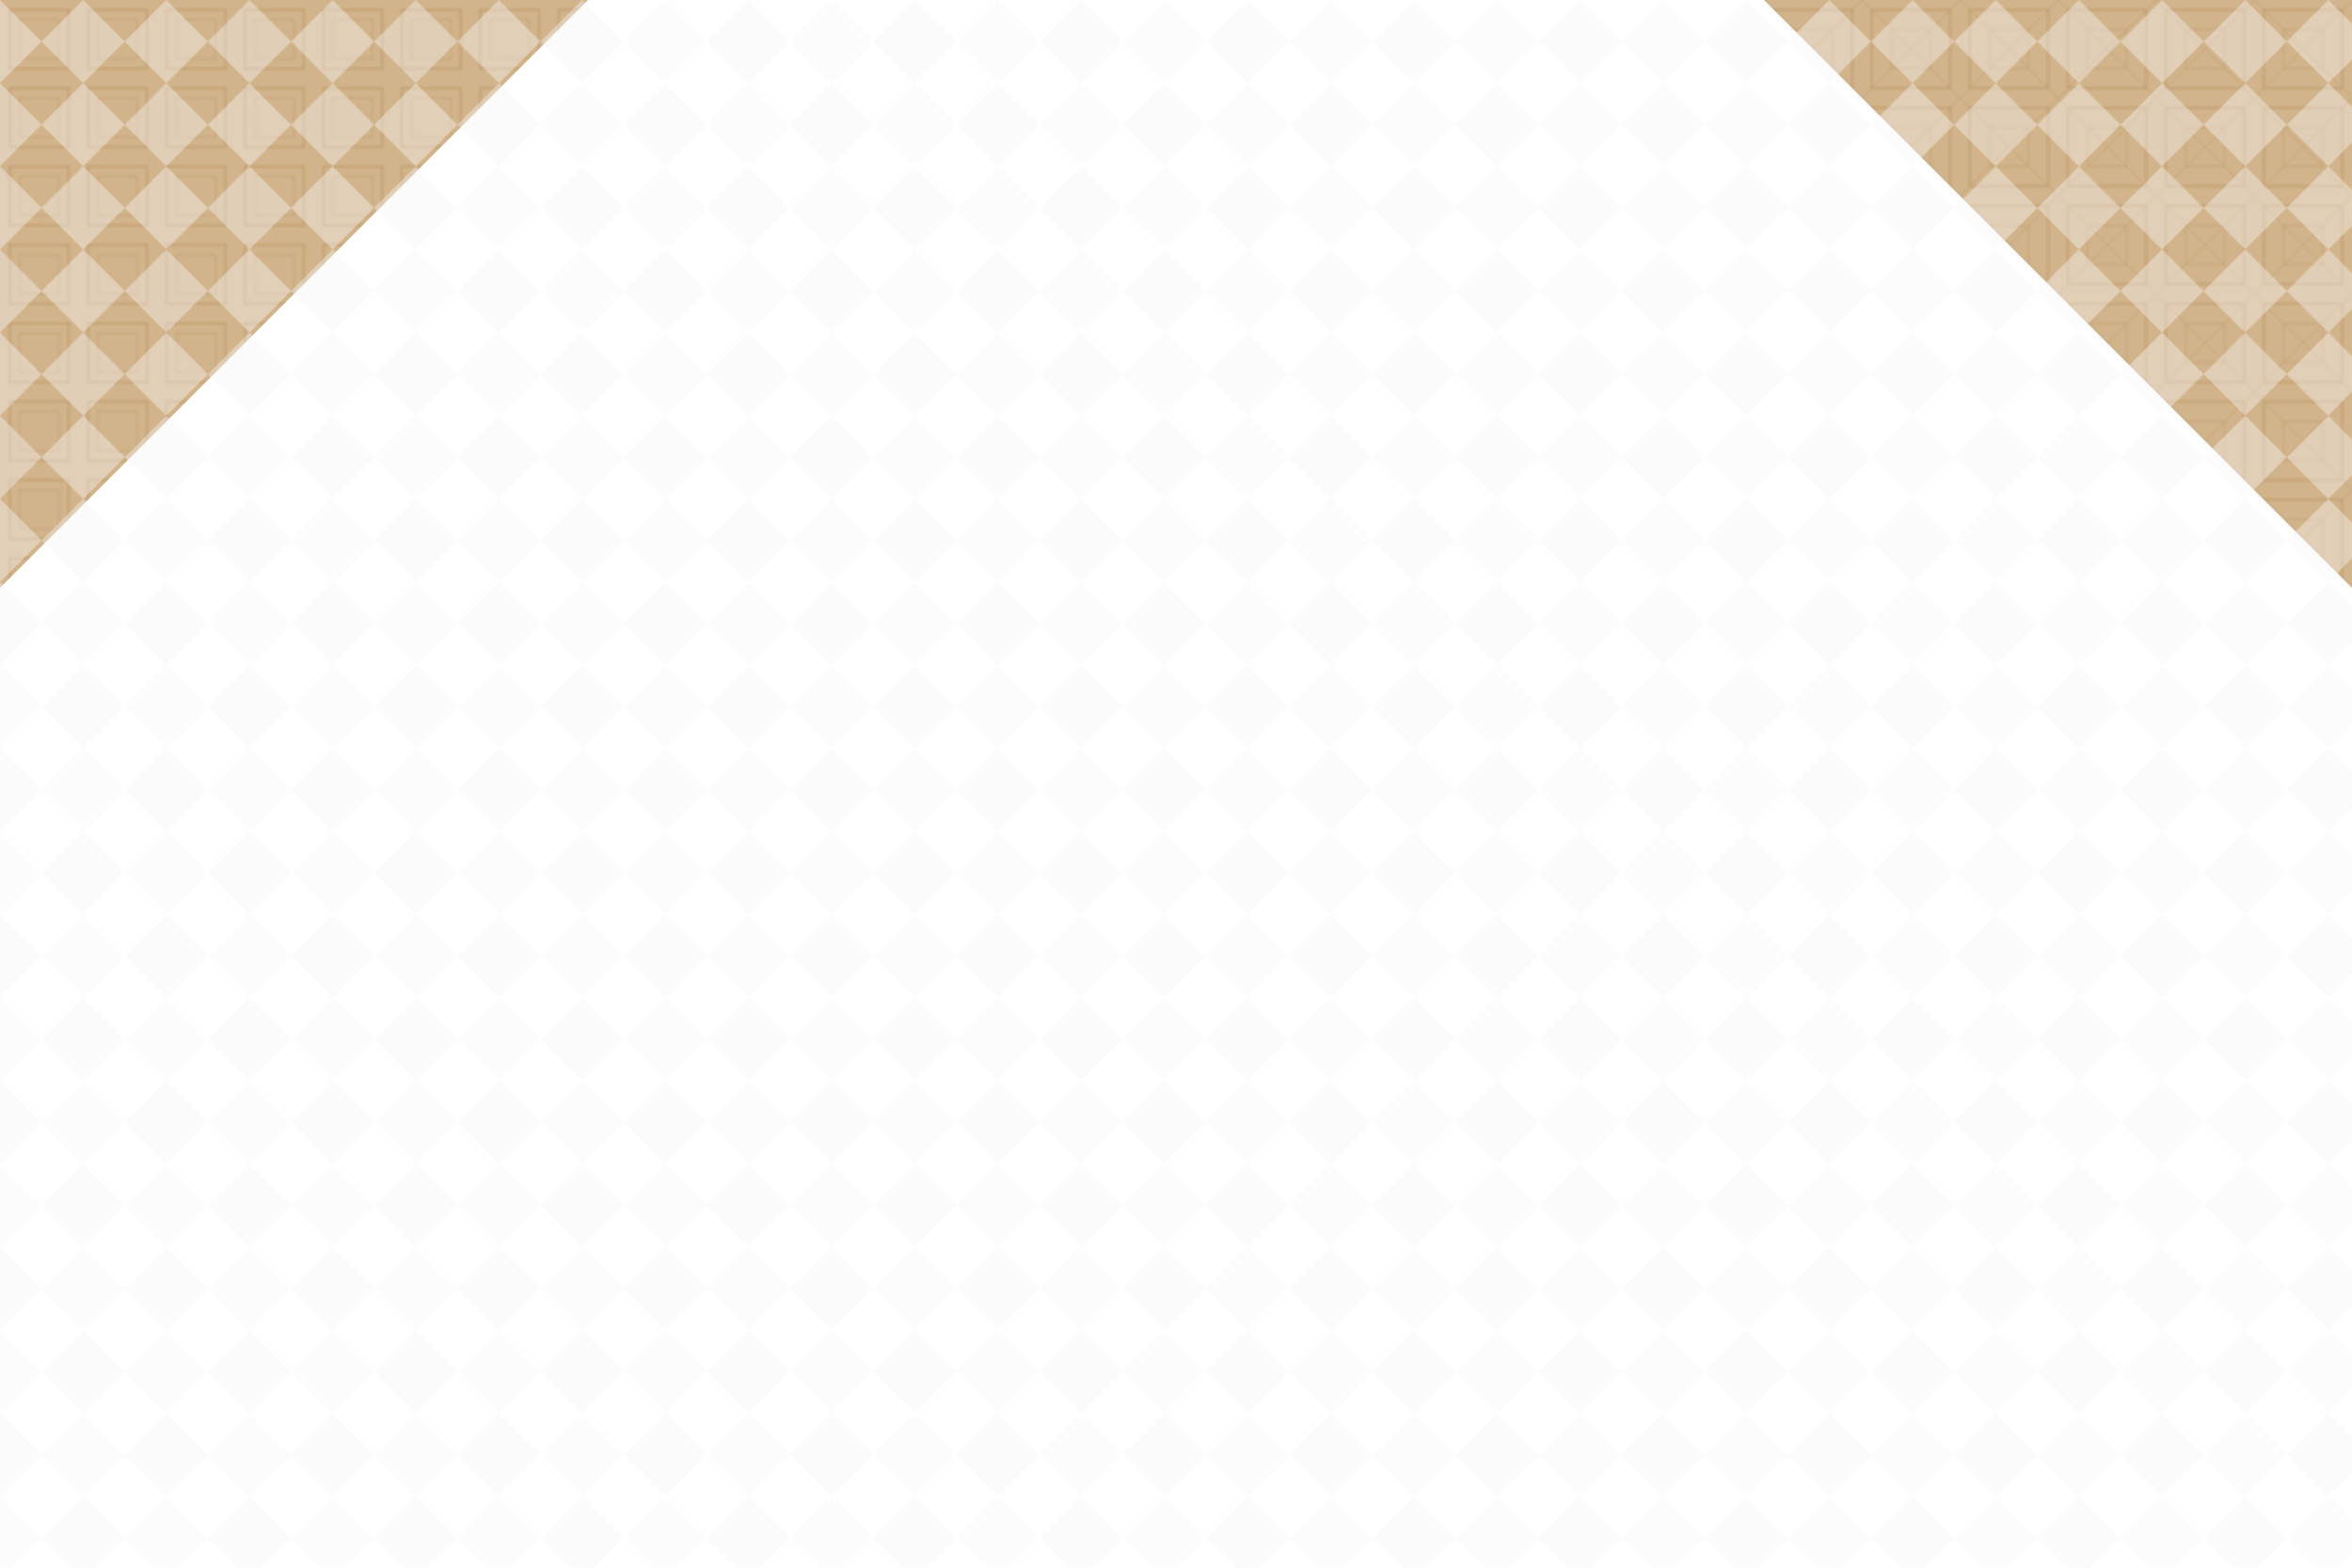<svg xmlns="http://www.w3.org/2000/svg" viewBox="0 0 1200 800">
  <!-- Background -->
  <rect width="1200" height="800" fill="white"/>
  
  <!-- Define patterns -->
  <defs>
    <!-- Left triangle pattern - squares -->
    <pattern id="squarePattern1" patternUnits="userSpaceOnUse" width="40" height="40">
      <rect width="40" height="40" fill="#d2b48c"/>
      <rect x="5" y="5" width="30" height="30" stroke="#c2a070" stroke-width="1" fill="none"/>
      <rect x="10" y="10" width="20" height="20" stroke="#c2a070" stroke-width="0.5" fill="none"/>
    </pattern>
    
    <!-- Right triangle pattern - squares -->
    <pattern id="squarePattern2" patternUnits="userSpaceOnUse" width="50" height="50">
      <rect width="50" height="50" fill="#d2b48c"/>
      <rect x="5" y="5" width="40" height="40" stroke="#c2a070" stroke-width="1" fill="none"/>
      <rect x="15" y="15" width="20" height="20" stroke="#c2a070" stroke-width="0.5" fill="none"/>
      <path d="M0,0 L50,50 M50,0 L0,50" stroke="#c2a070" stroke-width="0.5" opacity="0.6"/>
    </pattern>
    
    <!-- Subtle background pattern -->
    <pattern id="backgroundPattern" patternUnits="userSpaceOnUse" width="60" height="60" patternTransform="rotate(45)">
      <rect width="30" height="30" fill="#f9f7f7" x="0" y="0" />
      <rect width="30" height="30" fill="#f7f5f5" x="30" y="30" />
    </pattern>
  </defs>
  
  <!-- Left Triangle with square pattern -->
  <polygon points="0,0 300,0 0,300" fill="url(#squarePattern1)"/>
  
  <!-- Right Triangle with square pattern (variation) -->
  <polygon points="900,0 1200,0 1200,300" fill="url(#squarePattern2)"/>
  
  <!-- Subtle background pattern across entire image -->
  <rect width="1200" height="800" fill="url(#backgroundPattern)" opacity="0.4"/>
</svg>
